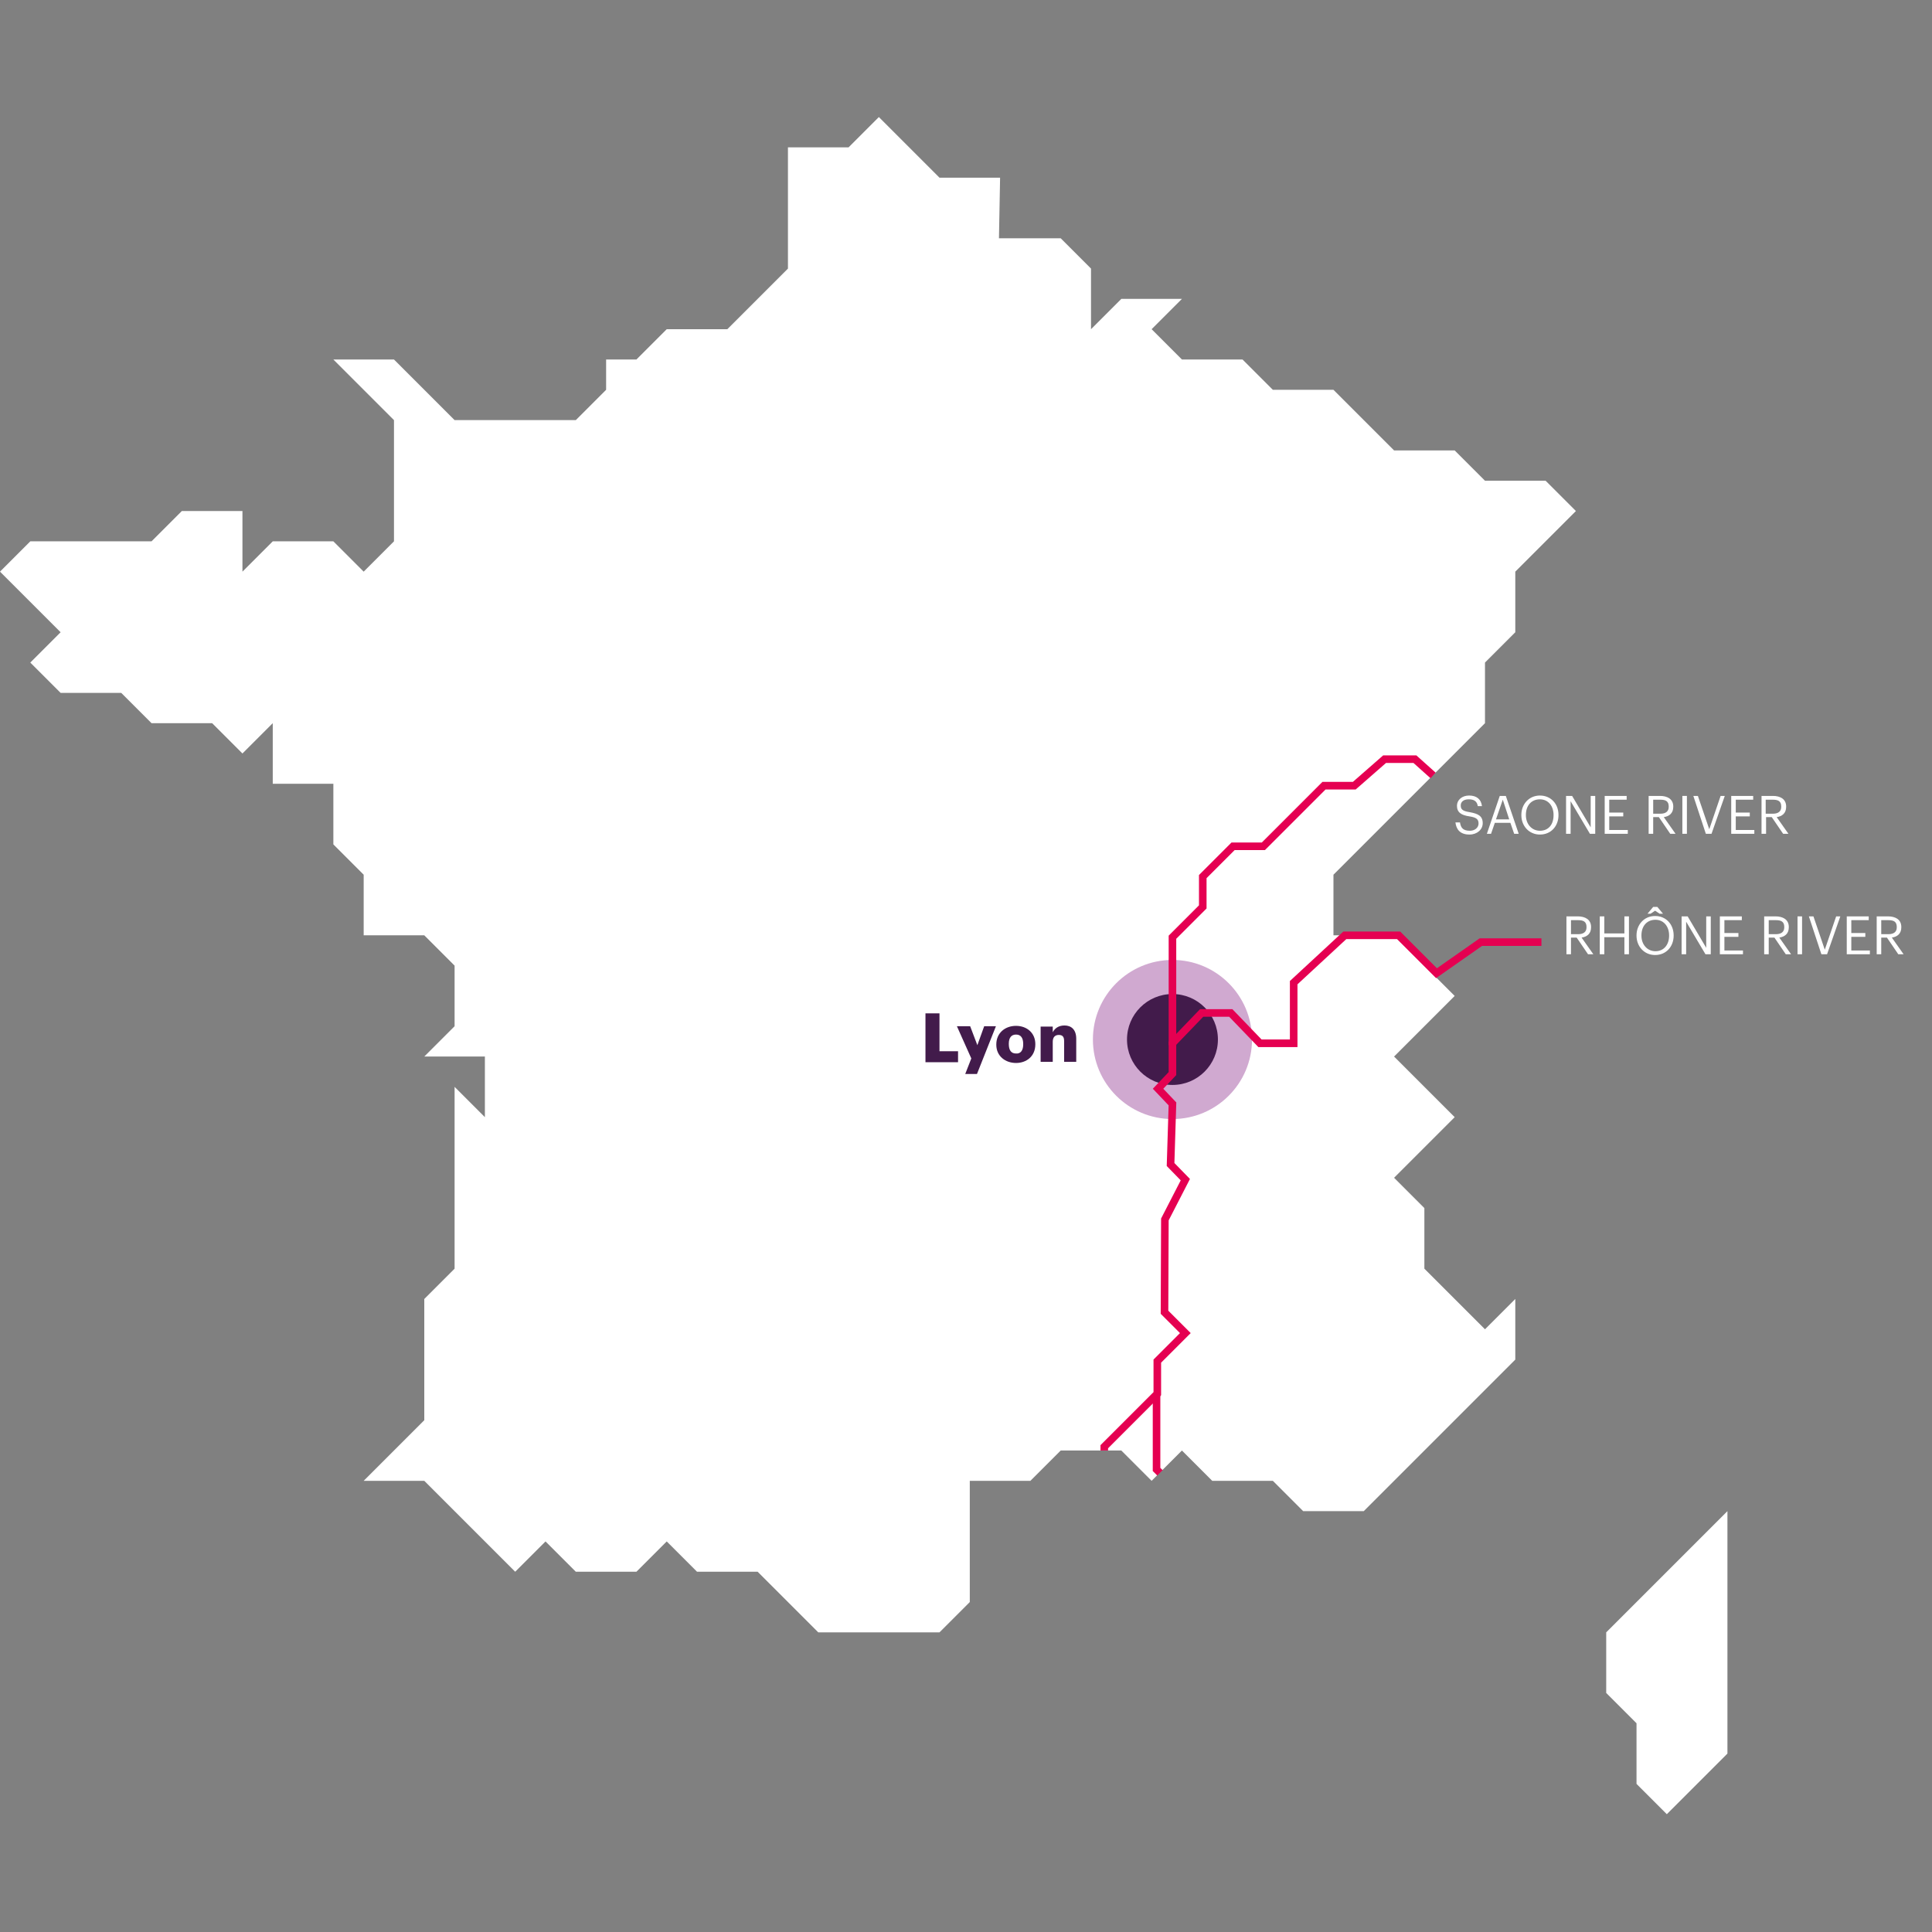 <?xml version="1.0" encoding="utf-8"?>
<!-- Generator: Adobe Illustrator 19.0.0, SVG Export Plug-In . SVG Version: 6.00 Build 0)  -->
<svg version="1.1" id="Layer_1" xmlns="http://www.w3.org/2000/svg" xmlns:xlink="http://www.w3.org/1999/xlink" x="0px" y="0px"
	 viewBox="0 0 510 510" style="enable-background:new 0 0 510 510;" xml:space="preserve">
<rect x="0" y="0" width="510" height="510" fill="#808080" stroke="none"/>
<style type="text/css">
	.st0{fill:#FFFFFF;}
	.st1{fill:#D0A9D0;}
	.st2{fill:#421B4B;}
	.st3{fill:none;stroke:#E50051;stroke-width:2;stroke-miterlimit:10;}
</style>
<g>
	<g>
		<polygon id="XMLID_19_" class="st0" points="200,78.9 208,70.9 208,54.9 208,38.9 224,38.9 232,30.9 240,38.9 248,46.9 264,46.9 
			263.7,62.9 280,62.9 288,70.9 288,86.9 296,78.9 312,78.9 304,86.9 312,94.9 328,94.9 336,102.9 352,102.9 360.5,111.4 368,118.9 
			384,118.9 392,126.9 408,126.9 416,134.9 408,142.9 400,150.9 400,166.9 392,174.9 392,190.9 384,198.9 376,206.9 360,222.9 
			352,230.9 352,246.9 368,246.9 376,254.9 384,262.9 368,278.9 384,294.9 368,310.9 376,318.9 376,334.9 384,342.9 392,350.9 
			400,342.9 400,358.9 360,398.9 344,398.9 336,390.9 320,390.9 312,382.9 304,390.9 296,382.9 280,382.9 272,390.9 256,390.9 
			256,406.9 256,422.9 248,430.9 232,430.9 216,430.9 208,422.9 200,414.9 184,414.9 176,406.9 168,414.9 152,414.9 144,406.9 
			136,414.9 128,406.9 120,398.9 112,390.9 96,390.9 104,382.9 112,374.9 112,358.9 112,342.9 120,334.9 120,286.9 128,294.9 
			128,278.9 112,278.9 120,270.9 120,254.9 112,246.9 96,246.9 96,230.9 88,222.9 88,206.9 72,206.9 72,190.9 64,198.9 56,190.9 
			40,190.9 32,182.9 16,182.9 8,174.9 16,166.9 8,158.9 0,150.9 8,142.9 40,142.9 48,134.9 64,134.9 64,150.9 72,142.9 88,142.9 
			96,150.9 104,142.9 104,126.9 104,110.9 88,94.9 104,94.9 112,102.9 120,110.9 136,110.9 152,110.9 160,102.9 160,94.9 168,94.9 
			176,86.9 192,86.9 		"/>
	</g>
	<circle class="st1" cx="309.5" cy="274.4" r="21"/>
	<circle class="st2" cx="309.5" cy="274.4" r="12"/>
	<g>
		<polygon id="XMLID_17_" class="st0" points="448,406.9 440,414.9 432,422.9 424,430.9 424,446.9 432,454.9 432,470.9 440,478.9 
			448,470.9 456,462.9 456,446.9 456,430.9 456,414.9 456,398.9 		"/>
	</g>
	<polyline class="st3" points="309.5,275.9 309.5,247.4 317.5,239.4 317.5,231.4 325.5,223.4 333.5,223.4 349.5,207.4 357.5,207.4 
		365.5,200.4 373.5,200.4 378.3,204.7 	"/>
	<polyline class="st3" points="406.9,248.7 390.9,248.7 379.2,256.9 369.2,246.9 355,246.9 341.5,259.4 341.5,275.4 332.6,275.4 
		324.9,267.4 317.2,267.4 309.5,275.4 309.5,283.4 305.7,287.4 309.5,291.4 309,307.4 312.9,311.4 307.5,321.9 307.4,346.4 
		312.9,351.9 305.5,359.3 305.5,367.9 291.5,381.9 291.5,382.9 	"/>
	<g id="XMLID_60_">
		<path id="XMLID_61_" class="st2" d="M244.3,267.5h3.7v10h4.9v2.9h-8.6V267.5z"/>
		<path id="XMLID_63_" class="st2" d="M256.4,279.4l-3.8-8.5h3.5l1.9,5l1.8-5h3.1l-5,12.6h-3.1L256.4,279.4z"/>
		<path id="XMLID_65_" class="st2" d="M263,275.8v-0.1c0-3,2.3-4.9,5.2-4.9c2.9,0,5.1,1.9,5.1,4.8v0.1c0,3.1-2.3,4.9-5.1,4.9
			S263,278.8,263,275.8z M270.1,275.7v-0.1c0-1.6-0.6-2.5-1.9-2.5c-1.2,0-1.9,0.8-1.9,2.4v0.1c0,1.6,0.6,2.5,1.9,2.5
			C269.4,278.2,270.1,277.3,270.1,275.7z"/>
		<path id="XMLID_68_" class="st2" d="M274.7,271h3.2v1.5c0.5-1,1.5-1.8,3.1-1.8c1.8,0,3.1,1.1,3.1,3.5v6.1h-3.2v-5.5
			c0-1.1-0.4-1.6-1.4-1.6c-1,0-1.6,0.6-1.6,1.8v5.3h-3.2V271z"/>
	</g>
	<g id="XMLID_35_">
		<g id="XMLID_245_">
			<path id="XMLID_294_" class="st0" d="M384.2,217.1h1.2c0.2,1.2,0.6,2.2,2.6,2.2c1.3,0,2.3-0.8,2.3-1.9c0-1.1-0.5-1.6-2.4-1.9
				c-2.1-0.3-3.3-1-3.3-2.8c0-1.5,1.3-2.7,3.2-2.7c2,0,3.2,1,3.4,2.8h-1.1c-0.2-1.3-1-1.8-2.4-1.8c-1.4,0-2.1,0.7-2.1,1.6
				c0,1,0.4,1.5,2.4,1.8c2.2,0.4,3.4,1,3.4,2.9c0,1.7-1.5,3-3.5,3C385.3,220.3,384.4,218.8,384.2,217.1z"/>
			<path id="XMLID_291_" class="st0" d="M395.9,210.1h1.6l3.4,10h-1.2l-1-2.9h-4.1l-1,2.9h-1.1L395.9,210.1z M394.9,216.3h3.5
				l-1.7-5.2L394.9,216.3z"/>
			<path id="XMLID_288_" class="st0" d="M401.6,215.2v-0.1c0-2.8,2-5.1,4.9-5.1s4.9,2.2,4.9,5.1v0.1c0,2.8-1.9,5.1-4.9,5.1
				C403.6,220.3,401.6,218,401.6,215.2z M410.1,215.2v-0.1c0-2.2-1.3-4.1-3.6-4.1c-2.3,0-3.7,1.7-3.7,4.1v0.1c0,2.4,1.6,4.1,3.7,4.1
				C408.8,219.3,410.1,217.6,410.1,215.2z"/>
			<path id="XMLID_286_" class="st0" d="M413.4,210.1h1.6l4.9,8.3v-8.3h1.2v10h-1.4l-5.1-8.6v8.6h-1.2V210.1z"/>
			<path id="XMLID_284_" class="st0" d="M423.6,210.1h5.8v1h-4.6v3.4h3.7v1h-3.7v3.6h4.9v1h-6.1V210.1z"/>
			<path id="XMLID_281_" class="st0" d="M435.2,210.1h3c1.9,0,3.5,0.8,3.5,2.8v0.1c0,1.7-1.1,2.5-2.5,2.7l3.1,4.4h-1.4l-3-4.4h-1.5
				v4.4h-1.2V210.1z M438.3,214.8c1.4,0,2.2-0.6,2.2-1.8v-0.1c0-1.4-0.8-1.8-2.2-1.8h-1.9v3.7H438.3z"/>
			<path id="XMLID_279_" class="st0" d="M444.1,210.1h1.2v10h-1.2V210.1z"/>
			<path id="XMLID_277_" class="st0" d="M447,210.1h1.2l3,8.8l3-8.8h1.1l-3.5,10h-1.5L447,210.1z"/>
			<path id="XMLID_249_" class="st0" d="M457,210.1h5.8v1h-4.6v3.4h3.7v1h-3.7v3.6h4.9v1H457V210.1z"/>
			<path id="XMLID_246_" class="st0" d="M465,210.1h3c1.9,0,3.5,0.8,3.5,2.8v0.1c0,1.7-1.1,2.5-2.5,2.7l3.1,4.4h-1.4l-3-4.4h-1.5
				v4.4H465V210.1z M468,214.8c1.4,0,2.2-0.6,2.2-1.8v-0.1c0-1.4-0.8-1.8-2.2-1.8h-1.9v3.7H468z"/>
		</g>
	</g>
	<g id="XMLID_1_">
		<g id="XMLID_251_">
			<path id="XMLID_274_" class="st0" d="M413.5,241.9h3c1.9,0,3.5,0.8,3.5,2.8v0.1c0,1.7-1.1,2.5-2.5,2.7l3.1,4.4h-1.4l-3-4.4h-1.5
				v4.4h-1.2V241.9z M416.6,246.6c1.4,0,2.2-0.6,2.2-1.8v-0.1c0-1.4-0.8-1.8-2.2-1.8h-1.9v3.7H416.6z"/>
			<path id="XMLID_272_" class="st0" d="M422.3,241.9h1.2v4.5h5.3v-4.5h1.2v10h-1.2v-4.5h-5.3v4.5h-1.2V241.9z"/>
			<path id="XMLID_268_" class="st0" d="M432,247v-0.1c0-2.8,2-5.1,4.9-5.1s4.9,2.2,4.9,5.1v0.1c0,2.8-1.9,5.1-4.9,5.1
				C434,252.1,432,249.8,432,247z M440.6,247v-0.1c0-2.2-1.3-4.1-3.6-4.1c-2.3,0-3.7,1.7-3.7,4.1v0.1c0,2.4,1.6,4.1,3.7,4.1
				C439.2,251.1,440.6,249.4,440.6,247z M436.4,239.4h1.1l1.5,1.8h-0.9l-1.2-0.8l-1.2,0.8h-0.8L436.4,239.4z"/>
			<path id="XMLID_266_" class="st0" d="M443.9,241.9h1.6l4.9,8.3v-8.3h1.2v10h-1.4l-5.1-8.6v8.6h-1.2V241.9z"/>
			<path id="XMLID_264_" class="st0" d="M454,241.9h5.8v1h-4.6v3.4h3.7v1h-3.7v3.6h4.9v1H454V241.9z"/>
			<path id="XMLID_261_" class="st0" d="M465.7,241.9h3c1.9,0,3.5,0.8,3.5,2.8v0.1c0,1.7-1.1,2.5-2.5,2.7l3.1,4.4h-1.4l-3-4.4h-1.5
				v4.4h-1.2V241.9z M468.8,246.6c1.4,0,2.2-0.6,2.2-1.8v-0.1c0-1.4-0.8-1.8-2.2-1.8h-1.9v3.7H468.8z"/>
			<path id="XMLID_259_" class="st0" d="M474.5,241.9h1.2v10h-1.2V241.9z"/>
			<path id="XMLID_257_" class="st0" d="M477.5,241.9h1.2l3,8.8l3-8.8h1.1l-3.5,10h-1.5L477.5,241.9z"/>
			<path id="XMLID_255_" class="st0" d="M487.5,241.9h5.8v1h-4.6v3.4h3.7v1h-3.7v3.6h4.9v1h-6.1V241.9z"/>
			<path id="XMLID_252_" class="st0" d="M495.4,241.9h3c1.9,0,3.5,0.8,3.5,2.8v0.1c0,1.7-1.1,2.5-2.5,2.7l3.1,4.4h-1.4l-3-4.4h-1.5
				v4.4h-1.2V241.9z M498.5,246.6c1.4,0,2.2-0.6,2.2-1.8v-0.1c0-1.4-0.8-1.8-2.2-1.8h-1.9v3.7H498.5z"/>
		</g>
	</g>
	<polyline class="st3" points="305.3,367.9 305.3,387.9 306.2,388.8 	"/>
</g>
</svg>
